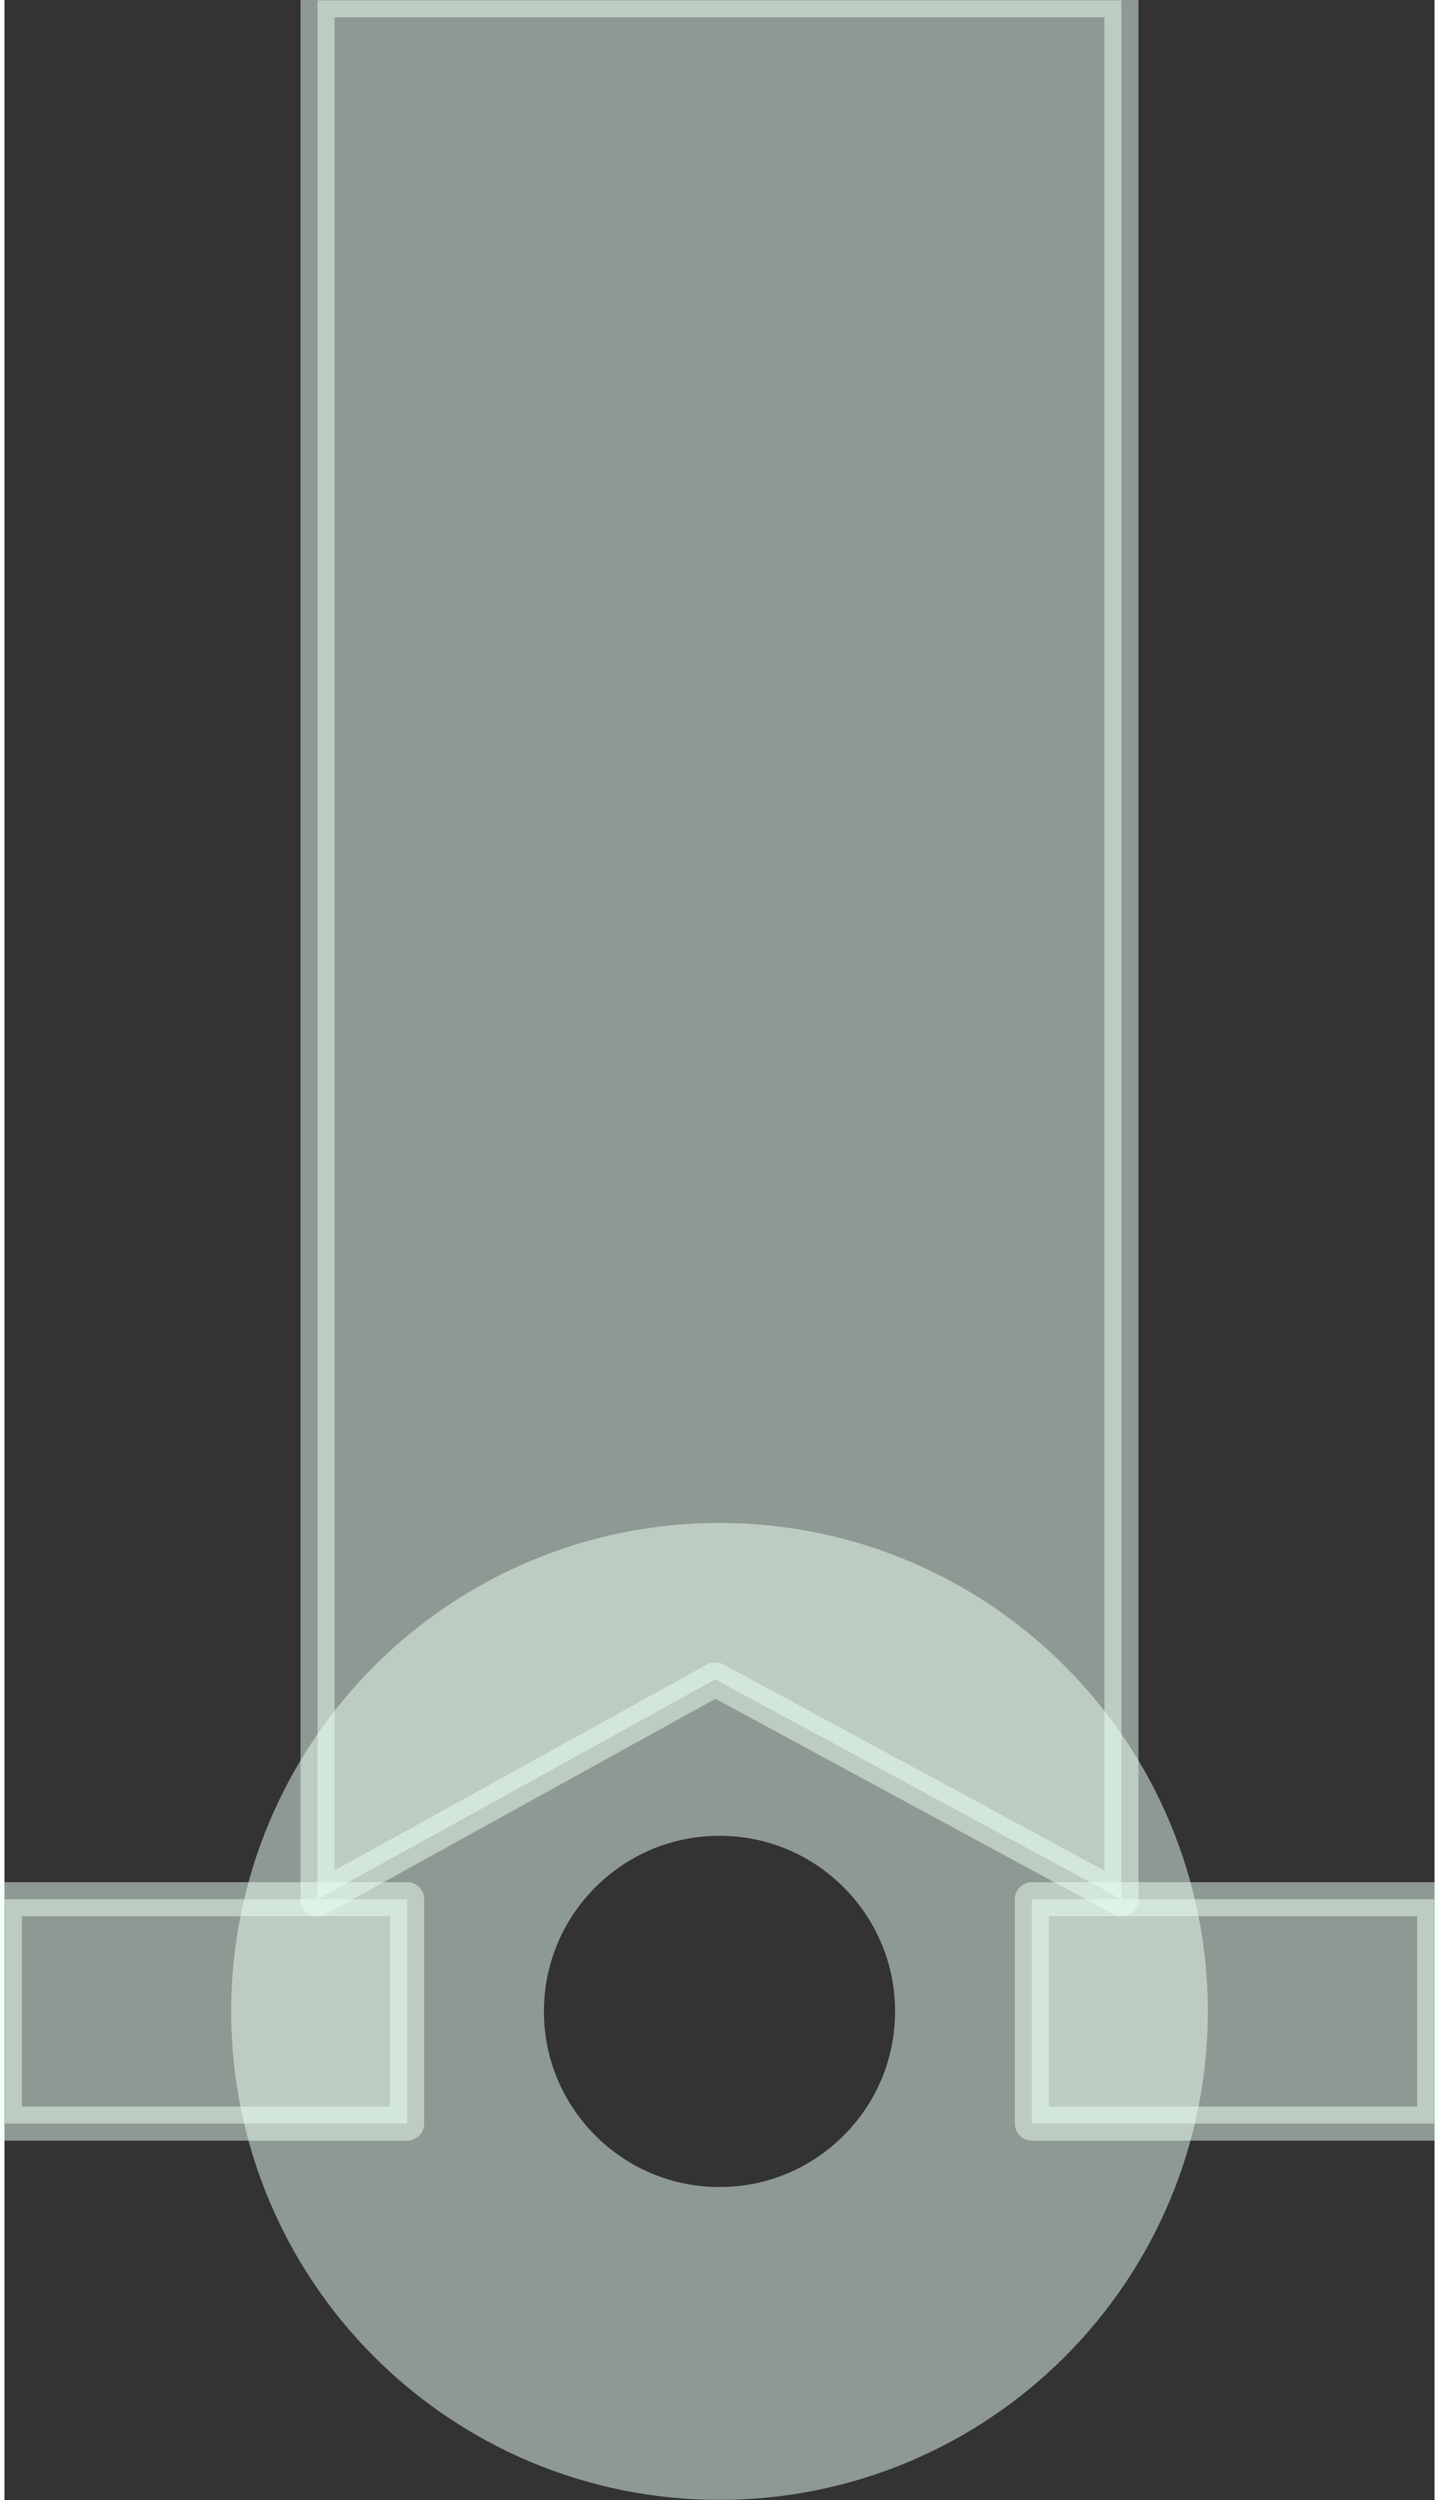 <?xml version="1.0" encoding="UTF-8"?>
<!DOCTYPE svg PUBLIC "-//W3C//DTD SVG 1.0//EN" "http://www.w3.org/TR/2001/REC-SVG-20010904/DTD/svg10.dtd">
<!-- Creator: CorelDRAW X6 -->
<svg xmlns="http://www.w3.org/2000/svg" xml:space="preserve" width="38px" height="66px" version="1.0" shape-rendering="geometricPrecision" text-rendering="geometricPrecision" image-rendering="optimizeQuality" fill-rule="evenodd" clip-rule="evenodd"
viewBox="0 0 3800 6641"
 xmlns:xlink="http://www.w3.org/1999/xlink">
 <rect x="0" y="0" width="3800" height="6641" fill="#333333" stroke="none"/>
 <g id="_0100.cgm:type:overlay">
  <IC_ColorNameTable/>
  <PictureProperties/>
  <path fill="none" fill-opacity="0.502" stroke="#EAFFF4" stroke-width="831.042" stroke-linecap="square" stroke-linejoin="round" stroke-opacity="0.502" d="M2782 5343c0,-487 -395,-882 -882,-882 -487,0 -882,395 -882,882 0,487 395,882 882,882 487,0 882,-395 882,-882z"/>
  <polygon fill="#EAFFF4" fill-opacity="0.502" stroke="#EAFFF4" stroke-width="90.465" stroke-linecap="square" stroke-linejoin="round" stroke-opacity="0.502" points="1070,5641 1,5641 1,5045 1070,5045 "/>
  <polygon fill="#EAFFF4" fill-opacity="0.502" stroke="#EAFFF4" stroke-width="90.465" stroke-linecap="square" stroke-linejoin="round" stroke-opacity="0.502" points="2730,5045 3799,5045 3799,5641 2730,5641 "/>
  <polygon fill="#EAFFF4" fill-opacity="0.502" stroke="#EAFFF4" stroke-width="90.465" stroke-linecap="square" stroke-linejoin="round" stroke-opacity="0.502" points="832,1 832,5045 1889,4461 2968,5045 2968,1 "/>
 </g>
</svg>
